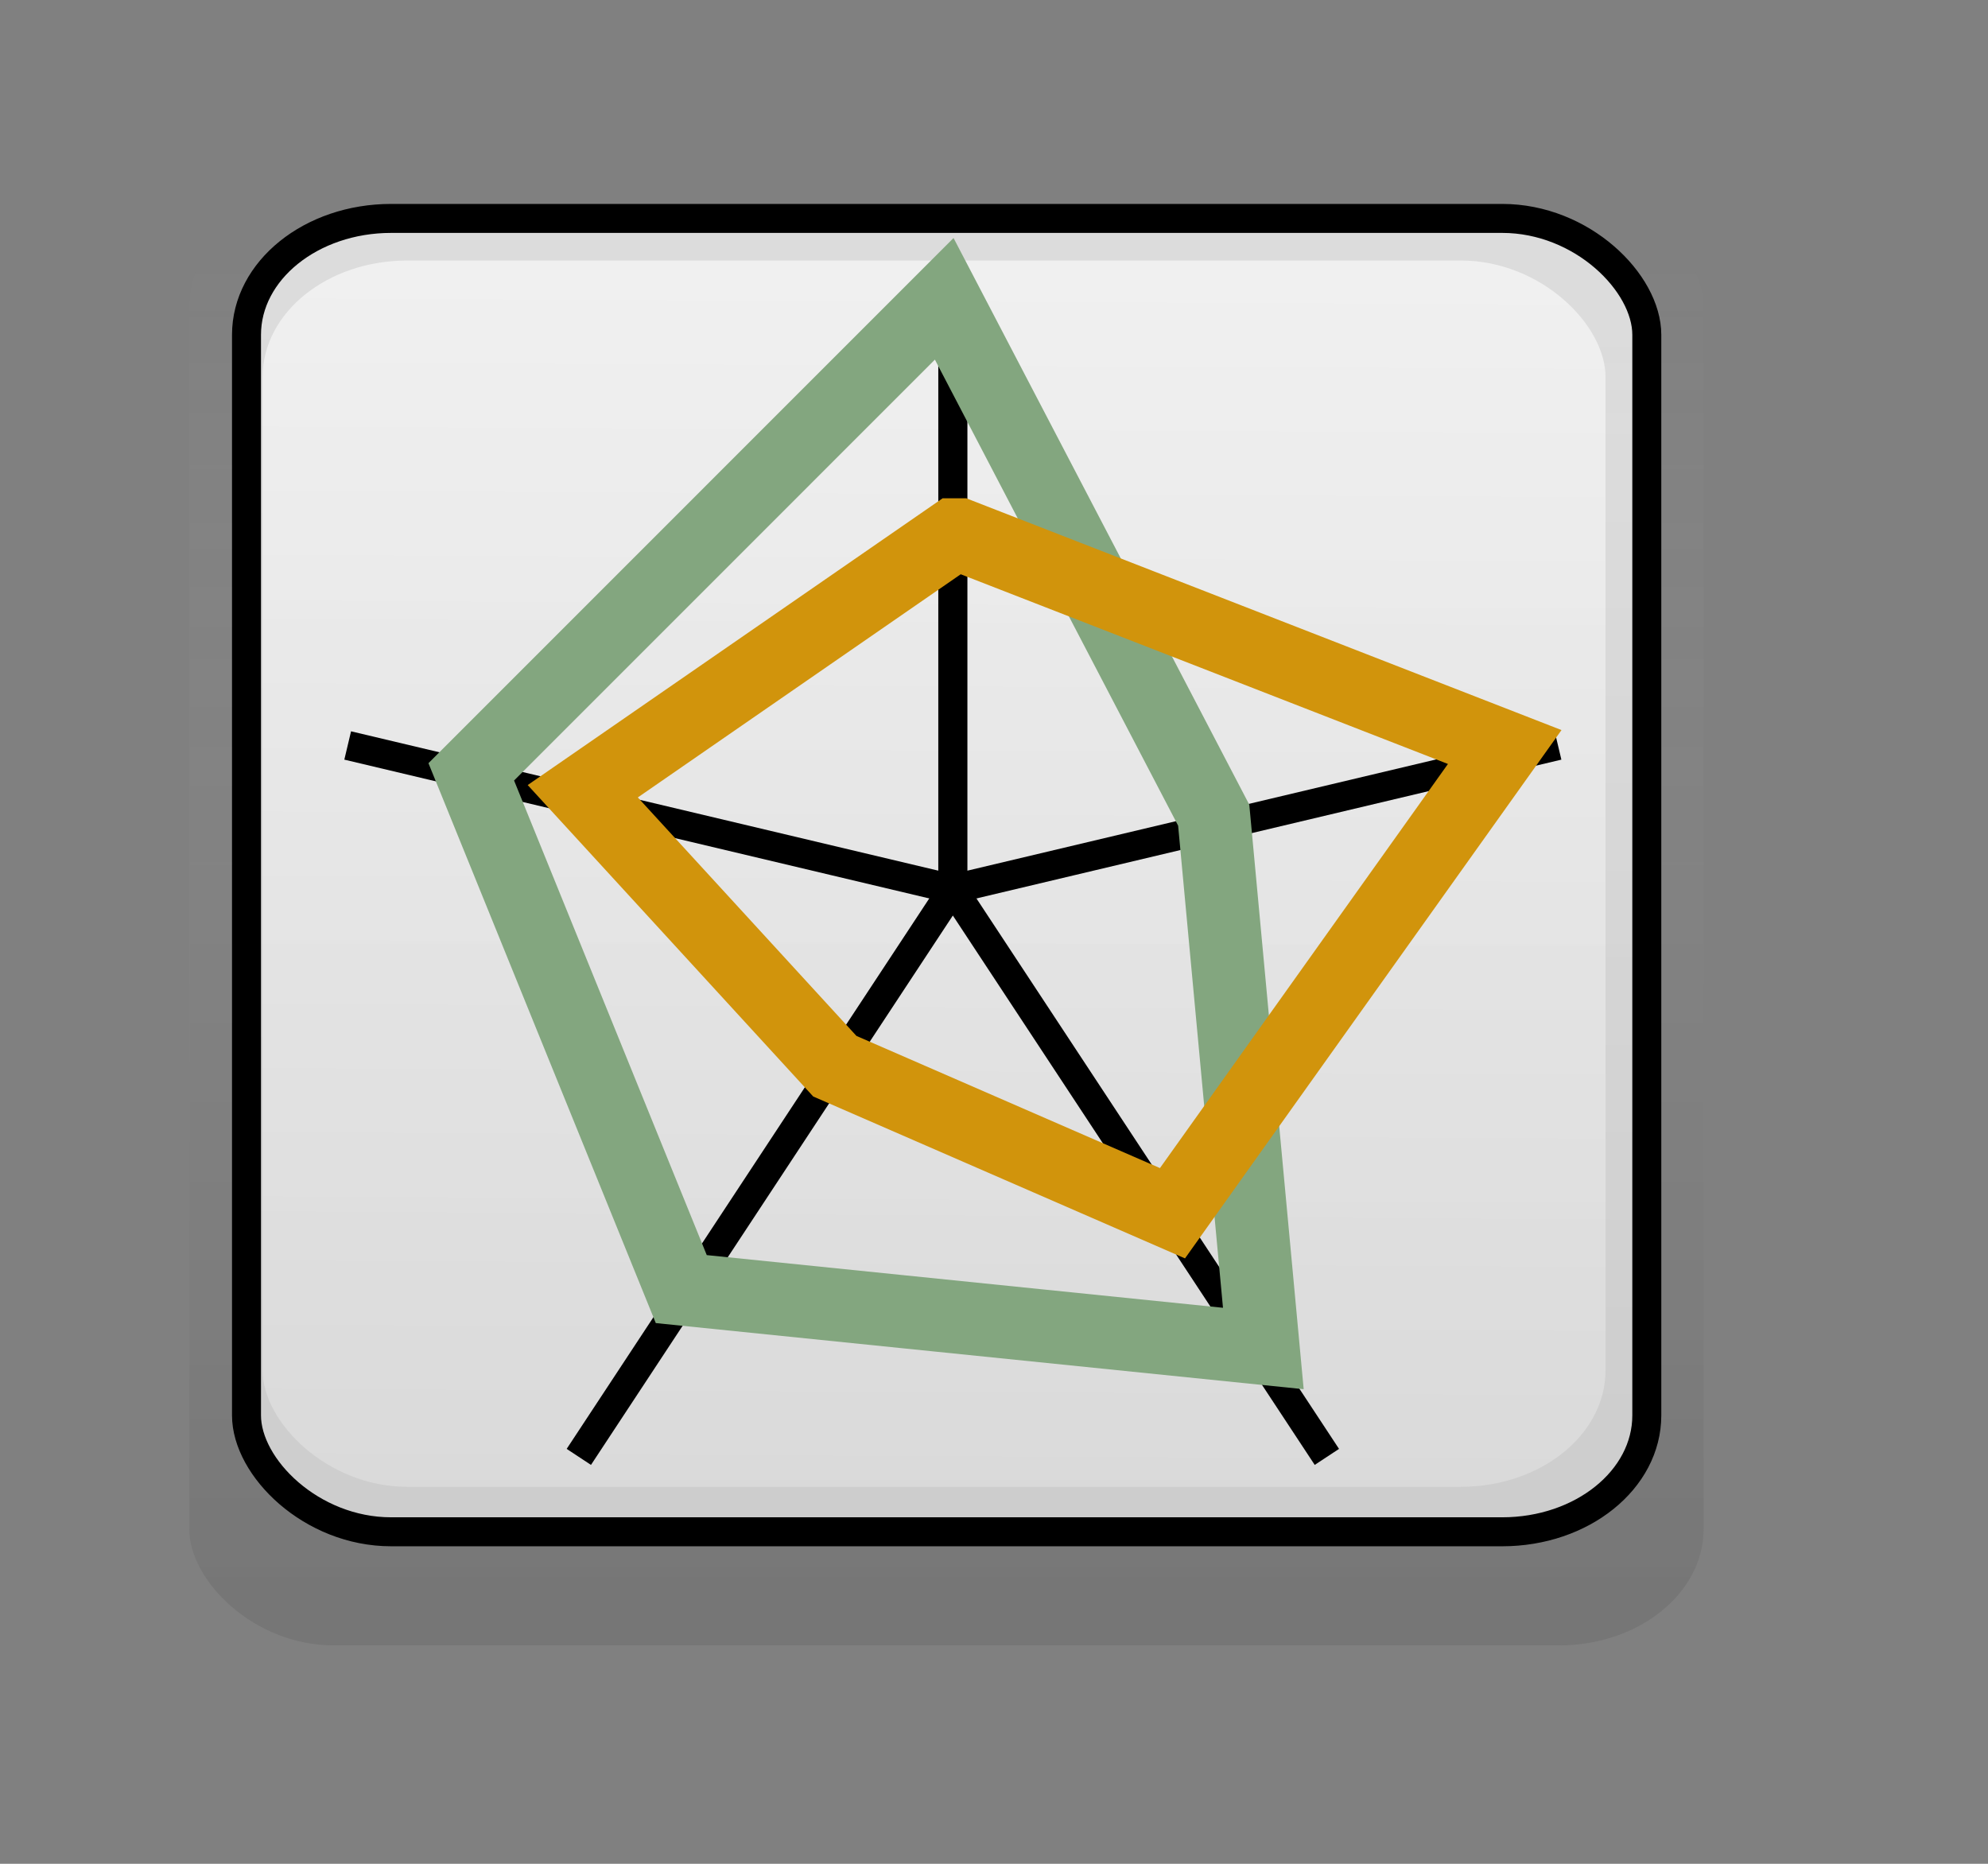 <?xml version="1.0" encoding="UTF-8" standalone="no"?>
<!DOCTYPE svg PUBLIC "-//W3C//DTD SVG 20010904//EN"
"http://www.w3.org/TR/2001/REC-SVG-20010904/DTD/svg10.dtd">
<!-- Created with Inkscape (http://www.inkscape.org/) -->
<svg
   id="svg1"
   sodipodi:version="0.32"
   inkscape:version="0.39"
   width="64mm"
   height="60mm"
   sodipodi:docbase="/home/manu/Desktop/Chart-icons"
   sodipodi:docname="chart_radar_1_1.svg"
   xmlns="http://www.w3.org/2000/svg"
   xmlns:cc="http://web.resource.org/cc/"
   xmlns:inkscape="http://www.inkscape.org/namespaces/inkscape"
   xmlns:sodipodi="http://sodipodi.sourceforge.net/DTD/sodipodi-0.dtd"
   xmlns:rdf="http://www.w3.org/1999/02/22-rdf-syntax-ns#"
   xmlns:dc="http://purl.org/dc/elements/1.1/"
   xmlns:xlink="http://www.w3.org/1999/xlink">
  <rect width="100%" height="100%" fill="#808080" stroke="none"/>
  <defs
     id="defs3">
    <linearGradient
       id="linearGradient6655">
      <stop
         style="stop-color:#ffda86;stop-opacity:1;"
         offset="0"
         id="stop6656" />
      <stop
         style="stop-color:#c68c0b;stop-opacity:1;"
         offset="0.815"
         id="stop6657" />
      <stop
         style="stop-color:#664805;stop-opacity:1;"
         offset="1"
         id="stop6658" />
    </linearGradient>
    <linearGradient
       id="linearGradient6649">
      <stop
         style="stop-color:#b5e6b0;stop-opacity:1;"
         offset="0"
         id="stop6650" />
      <stop
         style="stop-color:#6c8969;stop-opacity:1;"
         offset="0.815"
         id="stop6652" />
      <stop
         style="stop-color:#3b4b39;stop-opacity:1;"
         offset="1"
         id="stop6651" />
    </linearGradient>
    <linearGradient
       id="linearGradient4044">
      <stop
         style="stop-color:#ffffff;stop-opacity:0;"
         offset="0"
         id="stop4045" />
      <stop
         style="stop-color:#363636;stop-opacity:0.188;"
         offset="1"
         id="stop4046" />
    </linearGradient>
    <linearGradient
       id="linearGradient3418">
      <stop
         style="stop-color:#f7f7f7;stop-opacity:1;"
         offset="0"
         id="stop3419" />
      <stop
         style="stop-color:#dedede;stop-opacity:1;"
         offset="1"
         id="stop3420" />
    </linearGradient>
    <linearGradient
       id="linearGradient2791">
      <stop
         style="stop-color:#fbfbfb;stop-opacity:1;"
         offset="0"
         id="stop2792" />
      <stop
         style="stop-color:#e9e9e9;stop-opacity:1;"
         offset="1"
         id="stop2793" />
    </linearGradient>
    <linearGradient
       inkscape:collect="always"
       xlink:href="#linearGradient2791"
       id="linearGradient2794"
       x1="0.497"
       y1="0.058"
       x2="0.491"
       y2="0.961" />
    <linearGradient
       inkscape:collect="always"
       xlink:href="#linearGradient3418"
       id="linearGradient3417"
       x1="0.538"
       y1="0.013"
       x2="0.533"
       y2="0.981" />
    <linearGradient
       inkscape:collect="always"
       xlink:href="#linearGradient4044"
       id="linearGradient4043"
       x1="0.497"
       y1="0.013"
       x2="0.497"
       y2="0.994" />
  </defs>
  <sodipodi:namedview
     id="base"
     pagecolor="#ffffff"
     bordercolor="#666666"
     borderopacity="1.0"
     inkscape:pageopacity="0.0000000"
     inkscape:pageshadow="2"
     inkscape:zoom="4.4593316"
     inkscape:cx="85.039367"
     inkscape:cy="82.694721"
     inkscape:window-width="1270"
     inkscape:window-height="971"
     showborder="true"
     showgrid="true"
     gridspacingy="1mm"
     gridspacingx="1mm"
     gridoriginy="0.5mm"
     gridoriginx="0.5mm"
     inkscape:grid-points="true"
     inkscape:grid-bbox="true"
     gridtolerance="1px"
     inkscape:guide-bbox="true"
     inkscape:guide-points="true"
     guidetolerance="1mm"
     inkscape:window-x="0"
     inkscape:window-y="25"
     showguides="true">
    <sodipodi:guide
       orientation="vertical"
       position="23.995"
       id="guide5924" />
    <sodipodi:guide
       orientation="vertical"
       position="58.08"
       id="guide5925" />
    <sodipodi:guide
       orientation="vertical"
       position="92.166"
       id="guide5926" />
    <sodipodi:guide
       orientation="vertical"
       position="126.252"
       id="guide5927" />
  </sodipodi:namedview>
  <rect
     style="fill:url(#linearGradient4043);fill-opacity:0.749;fill-rule:evenodd;stroke:none;stroke-width:3pt;stroke-linecap:butt;stroke-linejoin:miter;stroke-opacity:1;"
     id="rect4047"
     width="184.252"
     height="177.157"
     x="23.031"
     y="23.04"
     rx="17.595"
     ry="14.164" />
  <rect
     style="fill:url(#linearGradient4043);fill-opacity:0.749;fill-rule:evenodd;stroke:none;stroke-width:3pt;stroke-linecap:butt;stroke-linejoin:miter;stroke-opacity:1;"
     id="rect3421"
     width="177.165"
     height="173.622"
     x="26.575"
     y="23.031"
     rx="17.595"
     ry="14.164" />
  <rect
     style="fill:url(#linearGradient2794);fill-opacity:0.749;fill-rule:evenodd;stroke:none;stroke-width:3.526;stroke-linecap:butt;stroke-linejoin:miter;stroke-miterlimit:4;stroke-opacity:1;"
     id="rect2169"
     width="170.382"
     height="159.8"
     x="30.118"
     y="26.554"
     rx="17.595"
     ry="14.164" />
  <rect
     style="fill:url(#linearGradient3417);fill-opacity:0.749;fill-rule:evenodd;stroke:none;stroke-width:3pt;stroke-linecap:butt;stroke-linejoin:miter;stroke-opacity:1;"
     id="rect3416"
     width="163.397"
     height="149.2"
     x="31.955"
     y="31.699"
     rx="17.595"
     ry="14.164" />
  <rect
     style="fill:none;fill-opacity:0.749;fill-rule:evenodd;stroke:#000000;stroke-width:3.526;stroke-linecap:butt;stroke-linejoin:miter;stroke-miterlimit:4;stroke-opacity:1;"
     id="rect5928"
     width="170.382"
     height="159.8"
     x="29.993"
     y="26.575"
     rx="17.595"
     ry="14.164" />
  <g
     id="g576"
     style="stroke:#000000;stroke-width:1.098;stroke-miterlimit:4;stroke-opacity:1;stroke-dasharray:none;"
     transform="matrix(3.226,0,0,3.226,12.706,11.395)">
    <path
       style="fill:none;fill-opacity:0.75;fill-rule:evenodd;stroke-linecap:butt;stroke-linejoin:miter;stroke-width:1.098;stroke-miterlimit:4;stroke-dasharray:none;"
       d="M 32,8 L 32,30 L 54.825,24.584"
       id="path571" />
    <path
       style="fill:none;fill-opacity:0.75;fill-rule:evenodd;stroke-linecap:butt;stroke-linejoin:miter;stroke-width:1.098;stroke-miterlimit:4;stroke-dasharray:none;"
       d="M 46.107,51.416 L 32,30 L 17.893,51.416"
       id="path572" />
    <path
       style="fill:none;fill-opacity:0.75;fill-rule:evenodd;stroke-linecap:butt;stroke-linejoin:miter;stroke-width:1.098;stroke-miterlimit:4;stroke-dasharray:none;"
       d="M 9.175,24.584 L 32,30"
       id="path573" />
  </g>
  <path
     style="font-size:12;fill:none;fill-opacity:0.75;fill-rule:evenodd;stroke:#83a67f;stroke-width:8.858;stroke-miterlimit:4;stroke-dasharray:none;stroke-opacity:1;"
     d="M 114.888,36.358 L 147.678,99.18 L 153.716,164.073 L 82.894,156.846 L 57.341,93.912 L 114.888,36.358 z "
     id="path575"
     sodipodi:nodetypes="cccccc" />
  <path
     style="font-size:12;fill:none;fill-opacity:0.75;fill-rule:evenodd;stroke:#d1940c;stroke-width:8.858;stroke-miterlimit:4;stroke-dasharray:none;stroke-opacity:1;"
     d="M 116.075,65.055 L 116.734,65.055 L 183.086,90.891 L 183.086,90.891 L 142.66,147.616 L 101.578,129.727 L 70.907,96.273 L 116.075,65.055 z "
     id="path574"
     sodipodi:nodetypes="cccccc" />
</svg>
